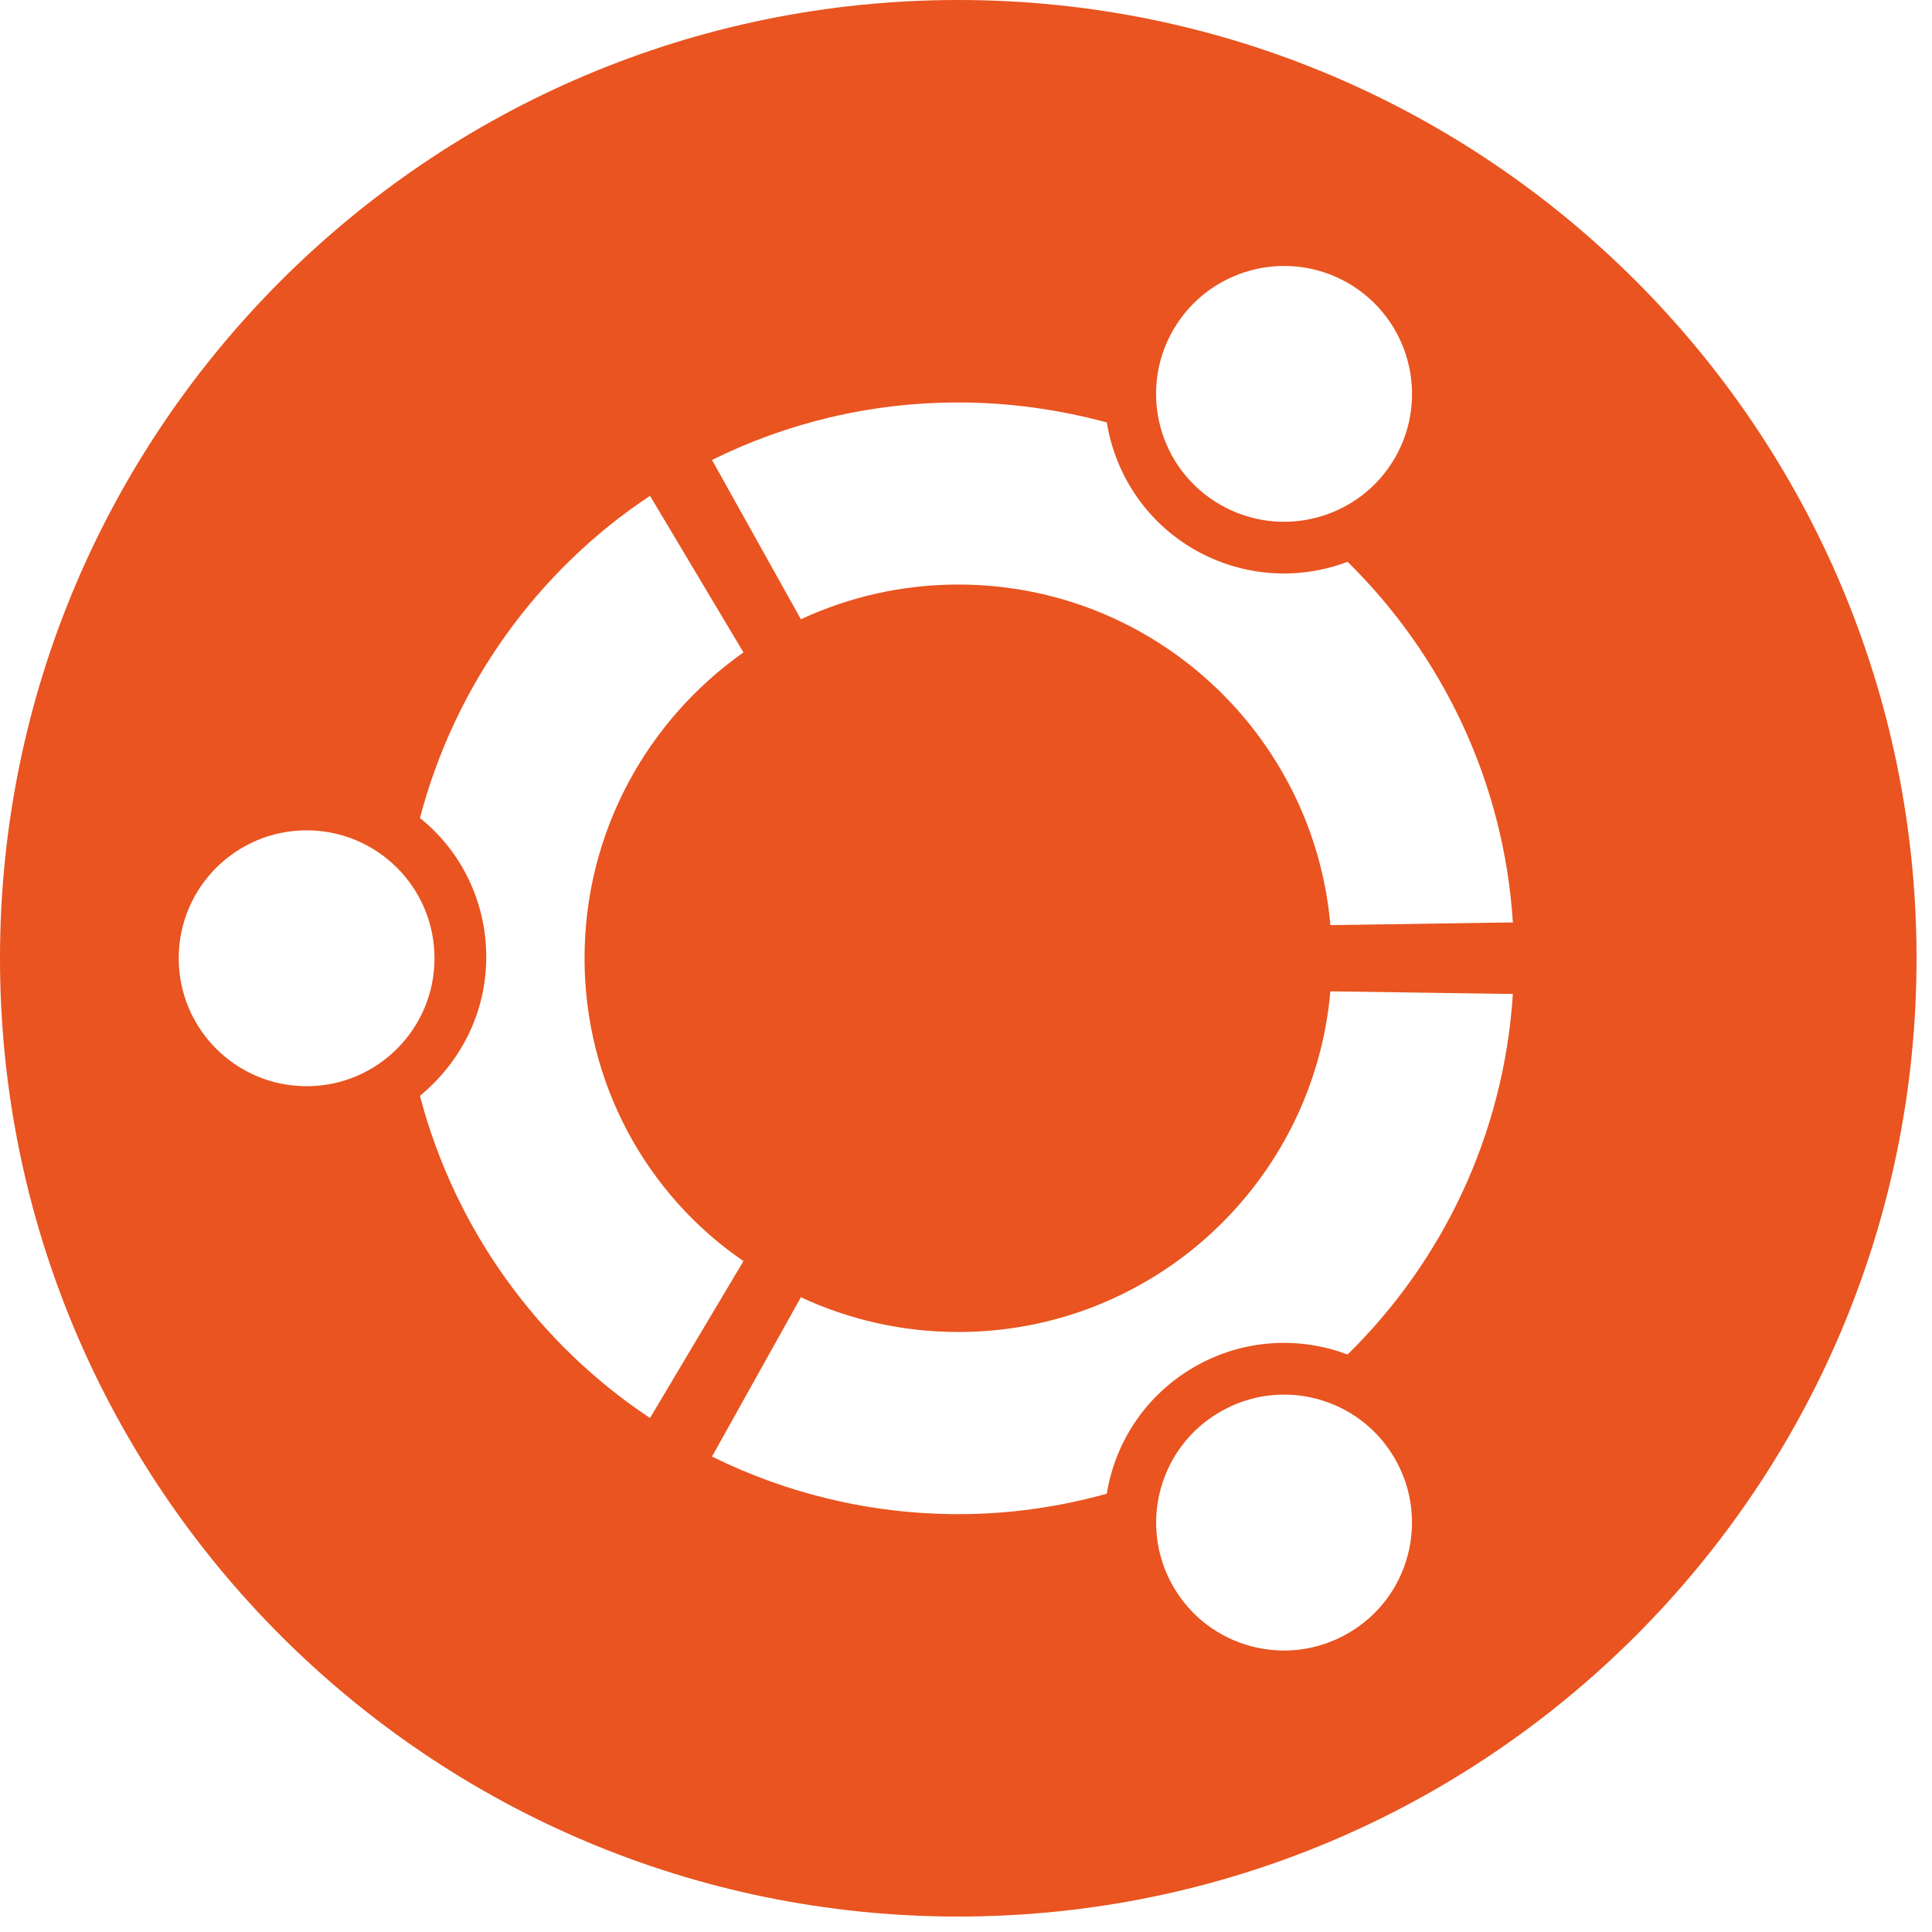 <?xml version="1.0" encoding="utf-8"?><!DOCTYPE svg PUBLIC "-//W3C//DTD SVG 1.1//EN" "http://www.w3.org/Graphics/SVG/1.1/DTD/svg11.dtd"><svg version="1.1" xmlns="http://www.w3.org/2000/svg" xmlns:xlink="http://www.w3.org/1999/xlink" width="32" height="32" viewBox="0 0 32 32" data-tags="ubuntu"><g fill="#444" transform="scale(0.031 0.031)"><path fill="rgb(233, 84, 32)" d="M512 0c282.581 0 512 229.419 512 512s-229.419 512-512 512-512-229.419-512-512 229.419-512 512-512zM651.904 754.347c-32.683 18.816-43.904 60.672-25.003 93.397 18.816 32.64 60.672 43.861 93.355 24.917 32.683-18.816 43.904-60.672 24.96-93.397-18.816-32.64-60.629-43.861-93.312-24.917zM512 711.68c-30.080 0-58.581-6.699-84.096-18.56l-47.488 85.12c39.68 19.584 84.395 30.763 131.584 30.763 27.563 0 54.101-3.883 79.36-10.923 4.437-27.435 20.693-52.651 46.72-67.712 25.984-14.976 56.021-16.469 81.92-6.656 50.603-49.621 83.499-117.291 88.32-192.64l-97.493-1.408c-8.96 102.016-94.507 182.016-198.827 182.016zM312.32 512c0-67.541 33.579-127.189 84.907-163.413l-49.92-83.669c-59.904 39.68-104.32 101.077-122.923 172.16 21.589 17.237 35.413 44.117 35.413 74.24 0 30.037-13.824 56.277-35.413 74.197 18.603 71.040 63.019 132.437 122.923 172.117l49.92-83.84c-51.328-35.072-84.907-94.635-84.907-161.792zM163.84 443.648c-37.76 0-68.352 30.592-68.352 68.352s30.592 68.352 68.352 68.352 68.309-30.592 68.309-68.352-30.549-68.352-68.309-68.352zM512 312.32c104.32 0 189.867 80 198.827 181.973l97.493-1.451c-4.821-75.307-37.76-142.933-88.32-192.683-25.984 9.899-56.021 8.277-81.92-6.571-25.984-15.019-42.24-40.32-46.72-67.883-25.344-6.827-51.797-10.667-79.36-10.667-47.36 0-91.947 11.093-131.584 30.72l47.488 85.12c25.6-11.904 54.101-18.56 84.096-18.56zM651.904 269.611c32.64 18.859 74.496 7.723 93.397-24.96 18.816-32.64 7.723-74.496-25.088-93.44-32.64-18.773-74.496-7.637-93.397 25.131-18.816 32.597-7.68 74.411 25.088 93.269z" /></g></svg>